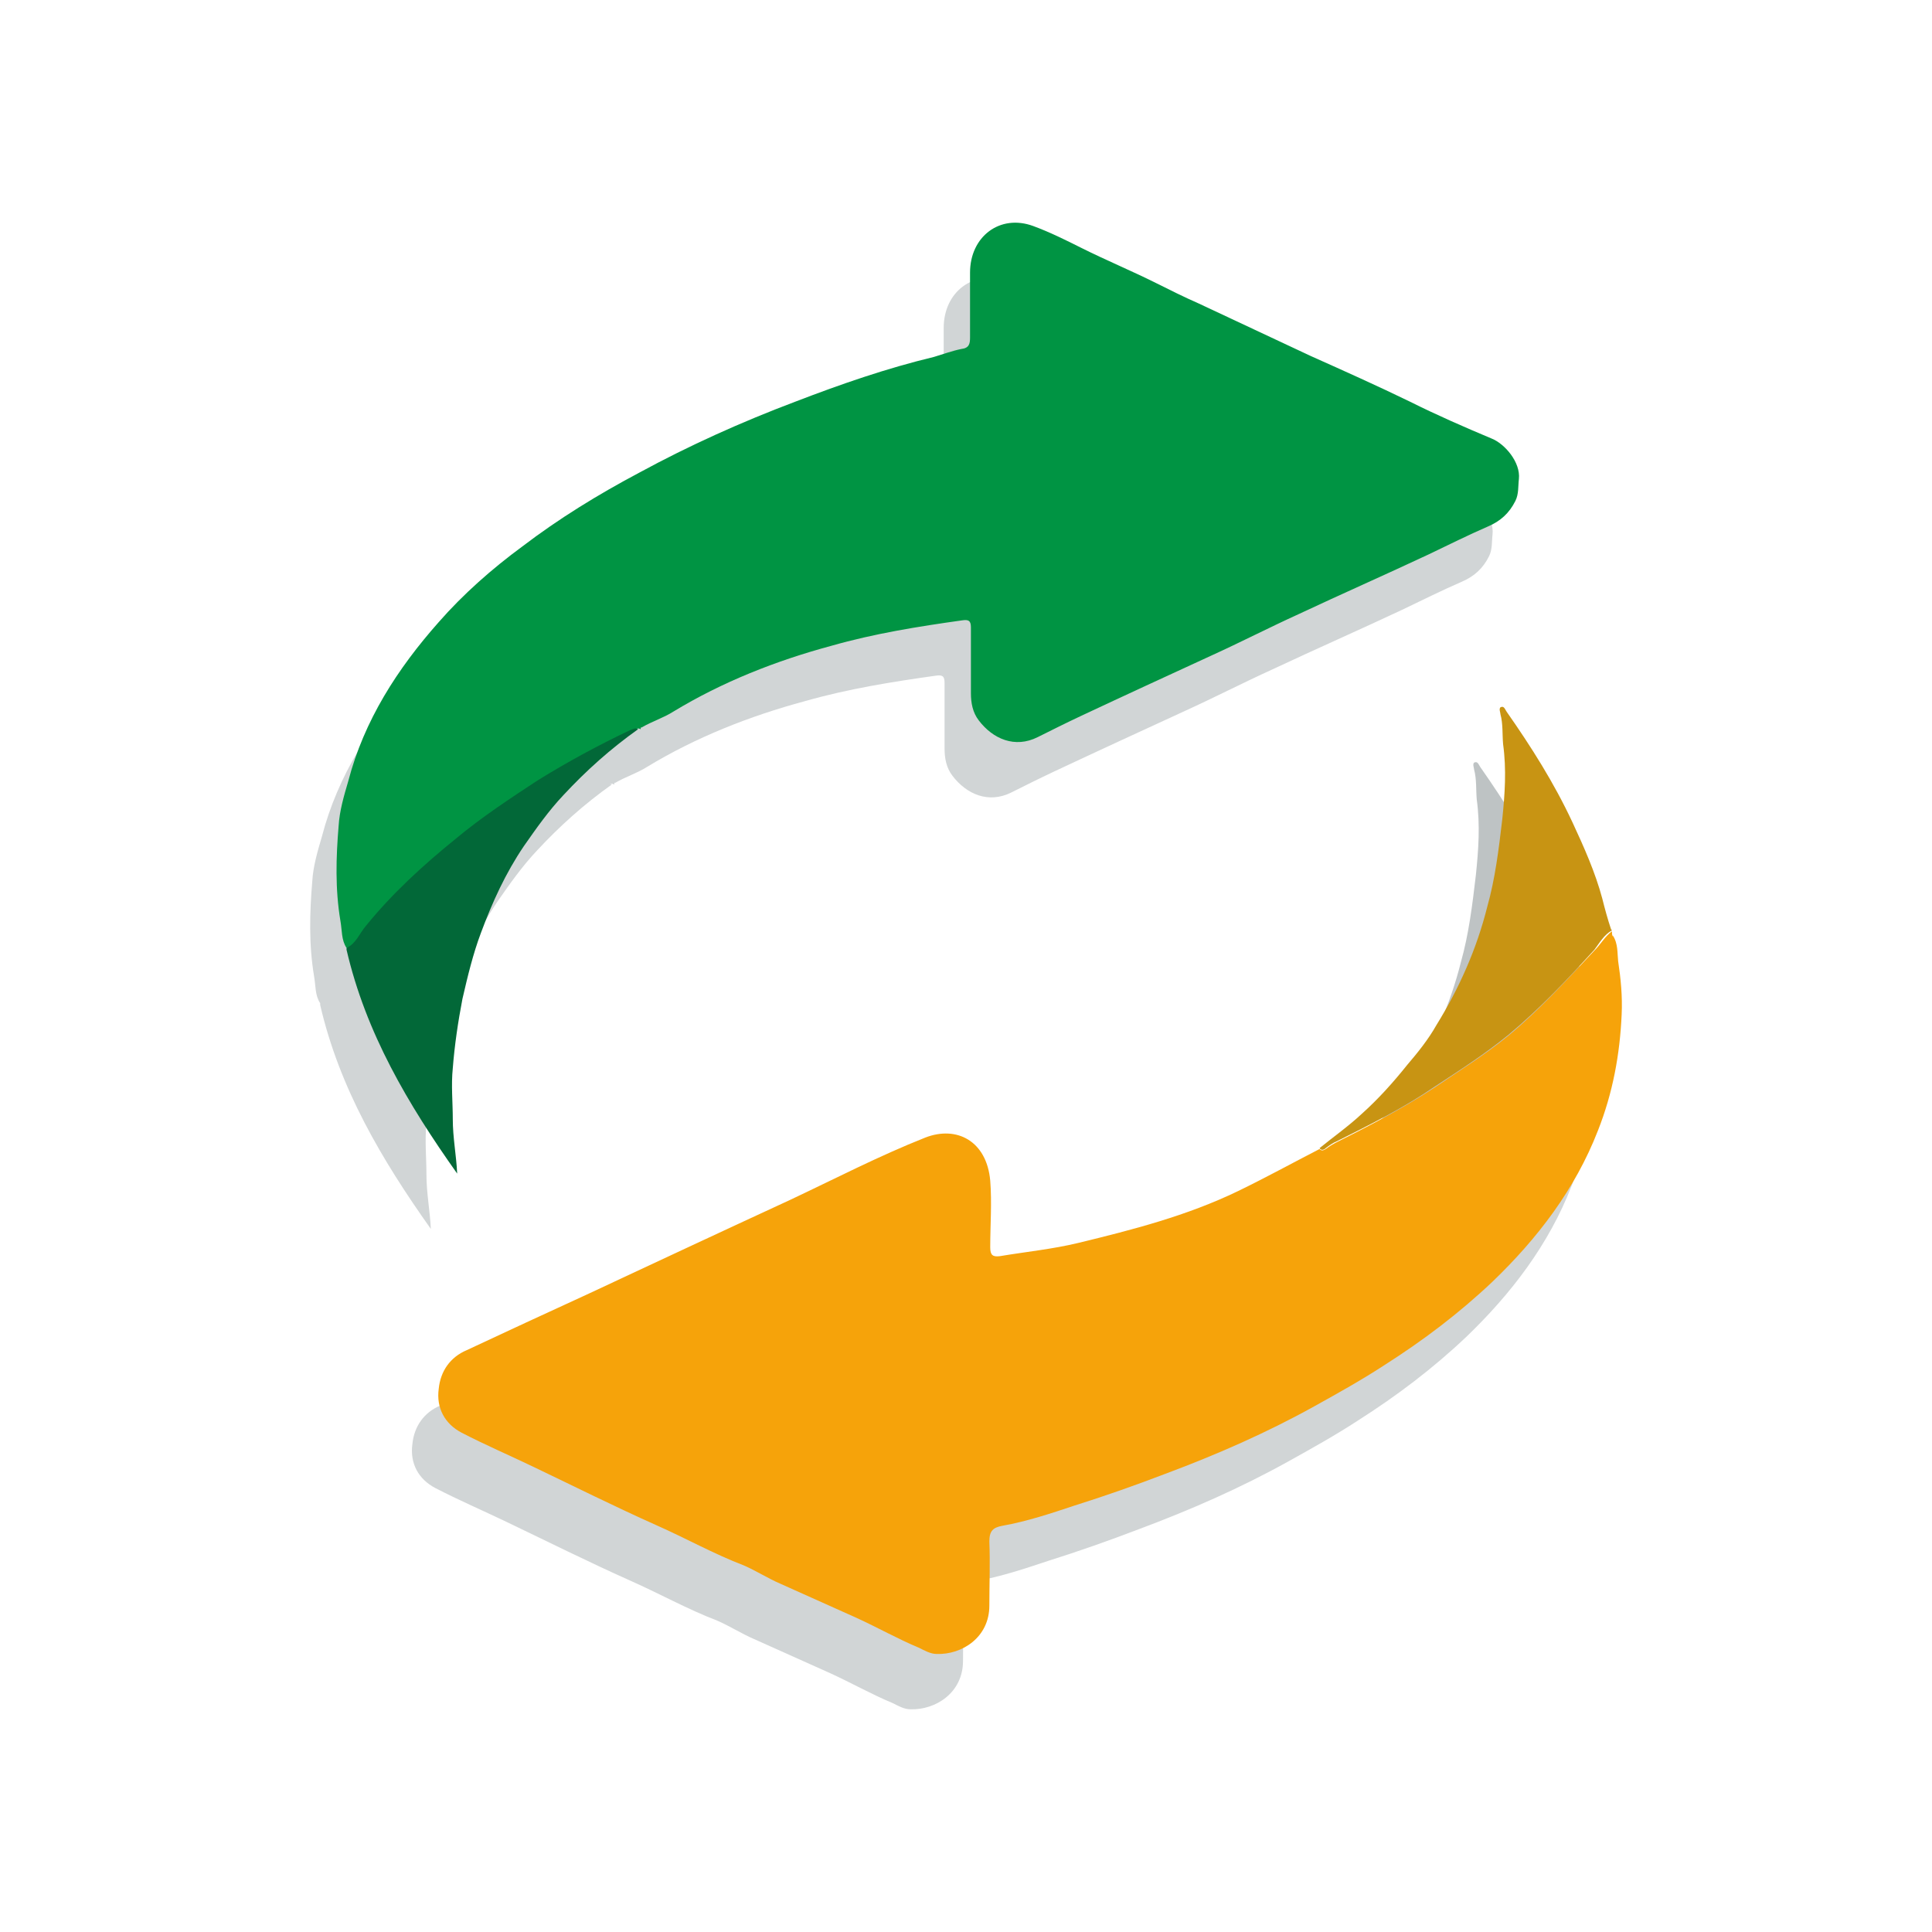 <?xml version="1.0" encoding="UTF-8"?>
<svg id="Capa_1" data-name="Capa 1" xmlns="http://www.w3.org/2000/svg" viewBox="0 0 22 22">
  <defs>
    <style>
      .cls-1 {
        fill: #026838;
      }

      .cls-2 {
        fill: #bec3c4;
      }

      .cls-3 {
        fill: #009443;
      }

      .cls-4 {
        fill: #d1d5d6;
      }

      .cls-5 {
        fill: none;
      }

      .cls-6 {
        fill: #f6a30a;
      }

      .cls-7 {
        fill: #c89413;
      }
    </style>
  </defs>
  <g>
    <g>
      <path class="cls-1" d="m17.906,11.404s-.02-.03-.01-.04c.02,0,0,.03.01.04Z"/>
      <path class="cls-1" d="m7.686,8.444v-.02h.01-.01v.02Z"/>
    </g>
    <path class="cls-4" d="m18.066,11.284c.06.09.05.2.06.29.03.2.05.4.04.61-.02.45-.1.89-.27,1.32-.26.67-.69,1.23-1.2,1.72-.38.36-.79.67-1.23.95-.26.17-.53.32-.8.47-.54.3-1.11.55-1.7.77-.34.13-.68.25-1.03.36-.27.09-.54.18-.82.23-.11.02-.15.06-.15.18.01.24,0,.49,0,.73,0,.36-.31.56-.6.55-.07,0-.14-.04-.2-.07-.24-.1-.47-.23-.71-.34-.29-.13-.58-.26-.87-.39-.14-.06-.28-.15-.42-.21-.34-.13-.66-.31-1-.46-.47-.21-.93-.44-1.39-.66-.27-.13-.55-.25-.82-.39-.19-.1-.29-.28-.26-.5.02-.2.13-.36.32-.44.45-.21.9-.42,1.36-.63.77-.36,1.54-.72,2.32-1.08.51-.24,1.01-.5,1.54-.71.36-.14.7.04.74.49.02.25,0,.51,0,.76,0,.09.03.11.11.1.3-.05.6-.08.89-.15.62-.15,1.24-.31,1.82-.59.31-.15.62-.32.93-.48.03.03.05.01.07,0,.04-.03.09-.06.13-.08.38-.19.76-.39,1.11-.62.28-.19.57-.37.84-.59.36-.3.66-.63.98-.97.07-.07.12-.16.2-.22h0v.01c0,.02,0,.03.01.05v-.01Z"/>
    <path class="cls-4" d="m3.646,11.424c-.06-.09-.05-.2-.07-.31-.06-.36-.05-.72-.02-1.08.01-.17.06-.34.11-.51.18-.69.56-1.28,1.03-1.81.28-.32.61-.61.95-.86.42-.32.86-.59,1.33-.84.57-.31,1.17-.58,1.78-.81.52-.2,1.04-.38,1.58-.51.1-.03.21-.07.31-.09.09-.01.1-.06.1-.13v-.74c0-.41.34-.67.72-.53.19.07.37.16.55.25.28.14.57.26.85.4.16.08.32.16.48.23.43.2.85.4,1.28.6.38.17.76.34,1.13.52.3.15.62.29.93.42.15.06.33.27.31.46-.01.08,0,.17-.04.25-.07.14-.17.23-.31.29-.23.1-.45.21-.68.32-.49.23-.99.45-1.48.68-.33.15-.66.32-.99.47-.5.23-1,.46-1.49.69-.17.08-.33.16-.49.24-.26.13-.51.02-.67-.19-.07-.09-.09-.2-.09-.31v-.75c0-.08-.03-.09-.1-.08-.5.07-1,.15-1.49.29-.63.17-1.24.41-1.8.75-.11.07-.24.11-.36.18h-.01v.02h0c-.03-.02-.06,0-.09.01-.36.17-.71.36-1.05.57-.33.2-.65.42-.94.67-.36.31-.71.63-1.02.99-.07.09-.12.2-.22.25h-.03Z"/>
    <path class="cls-2" d="m18.056,11.224c-.09.05-.14.14-.2.22-.31.34-.62.67-.98.97-.27.22-.55.4-.84.59-.35.24-.73.43-1.11.62-.05.02-.09.05-.13.08-.02.02-.05.03-.07,0,.16-.13.33-.25.48-.39.19-.17.36-.36.52-.56.12-.14.24-.29.33-.45.26-.42.46-.87.58-1.35.09-.32.13-.65.17-.99.03-.29.05-.57.01-.86-.01-.11,0-.23-.03-.34,0-.02-.02-.06,0-.08.04-.02.05.02.07.05.28.4.54.81.75,1.26.13.28.26.57.34.87.03.12.06.23.1.35l.01.01Z"/>
    <path class="cls-4" d="m3.646,11.424c.11-.05.15-.17.22-.25.3-.37.65-.69,1.02-.99.3-.25.62-.46.94-.67.34-.21.69-.4,1.05-.57.03-.01.06-.03.09-.01-.31.22-.59.47-.85.75-.17.18-.31.38-.45.58-.21.31-.36.64-.49.99-.09.24-.15.49-.21.75-.05.26-.09.53-.11.79-.02.19,0,.39,0,.58,0,.21.04.41.05.62-.56-.79-1.04-1.6-1.26-2.55v-.02Z"/>
    <path class="cls-6" d="m18.366,10.654c.06.09.05.2.06.29.03.2.05.4.04.61-.02.45-.1.89-.27,1.32-.26.67-.69,1.23-1.2,1.72-.38.36-.79.67-1.23.95-.26.17-.53.32-.8.47-.54.3-1.11.55-1.7.77-.34.13-.68.25-1.03.36-.27.09-.54.18-.82.23-.11.02-.15.06-.15.18.01.24,0,.49,0,.73,0,.36-.31.56-.6.55-.07,0-.14-.04-.2-.07-.24-.1-.47-.23-.71-.34l-.87-.39c-.14-.06-.28-.15-.42-.21-.34-.13-.66-.31-1-.46-.47-.21-.93-.44-1.39-.66-.27-.13-.55-.25-.82-.39-.19-.1-.29-.28-.26-.5.02-.2.13-.36.32-.44.45-.21.9-.42,1.36-.63.77-.36,1.54-.72,2.32-1.08.51-.24,1.01-.5,1.54-.71.36-.14.7.04.74.49.02.25,0,.51,0,.76,0,.09.03.11.11.1.3-.05.6-.08.89-.15.62-.15,1.24-.31,1.82-.59.31-.15.62-.32.93-.48.03.03.05.01.07,0,.04-.03.09-.06.13-.08.38-.19.76-.39,1.11-.62.28-.19.57-.37.84-.59.36-.3.66-.63.98-.97.07-.07.12-.16.2-.22h0v.01c0,.02,0,.03.01.05v-.01Z"/>
    <path class="cls-3" d="m3.946,10.794c-.06-.09-.05-.2-.07-.31-.06-.36-.05-.72-.02-1.08.01-.17.06-.34.11-.51.18-.69.56-1.28,1.03-1.81.28-.32.61-.61.95-.86.42-.32.86-.59,1.33-.84.57-.31,1.17-.58,1.78-.81.52-.2,1.04-.38,1.58-.51.1-.03.21-.07.31-.09.09-.01.1-.06.1-.13v-.74c0-.41.34-.67.72-.53.19.07.37.16.55.25.28.14.57.26.85.4.16.08.32.16.48.23.43.2.85.4,1.28.6.38.17.76.34,1.13.52.3.15.62.29.93.42.15.06.33.27.31.46-.01.08,0,.17-.04.25-.07.14-.17.23-.31.29-.23.1-.45.21-.68.32-.49.23-.99.45-1.48.68-.33.15-.66.32-.99.47-.5.23-1,.46-1.49.69-.17.08-.33.16-.49.24-.26.13-.51.02-.67-.19-.07-.09-.09-.2-.09-.31v-.75c0-.08-.03-.09-.1-.08-.5.07-1,.15-1.49.29-.63.17-1.24.41-1.8.75-.11.07-.24.11-.36.18h-.01v.02h0c-.03-.02-.06,0-.09.01-.36.17-.71.36-1.05.57-.33.2-.65.42-.94.67-.36.31-.71.63-1.02.99-.07.09-.12.2-.22.25h-.03Z"/>
    <path class="cls-7" d="m18.356,10.594c-.09.05-.14.14-.2.22-.31.34-.62.67-.98.97-.27.22-.55.4-.84.59-.35.24-.73.43-1.11.62-.05.02-.09.05-.13.08-.02.02-.05.03-.07,0,.16-.13.33-.25.48-.39.19-.17.36-.36.52-.56.12-.14.24-.29.33-.45.26-.42.46-.87.58-1.35.09-.32.13-.65.17-.99.03-.29.05-.57.01-.86-.01-.11,0-.23-.03-.34,0-.02-.02-.06,0-.08.04-.02.05.02.07.05.28.4.54.81.75,1.26.13.28.26.57.34.87.03.12.06.23.1.35l.01.01Z"/>
    <path class="cls-1" d="m3.946,10.794c.11-.05.15-.17.22-.25.3-.37.65-.69,1.02-.99.3-.25.62-.46.94-.67.34-.21.69-.4,1.05-.57.03-.01.06-.03.09-.01-.31.22-.59.47-.85.75-.17.18-.31.38-.45.58-.21.31-.36.64-.49.99-.09.24-.15.49-.21.75-.05.26-.09.53-.11.79-.02.19,0,.39,0,.58,0,.21.04.41.05.62-.56-.79-1.04-1.6-1.26-2.55v-.02Z"/>
  </g>
  <rect class="cls-5" width="22" height="22"/>
</svg>